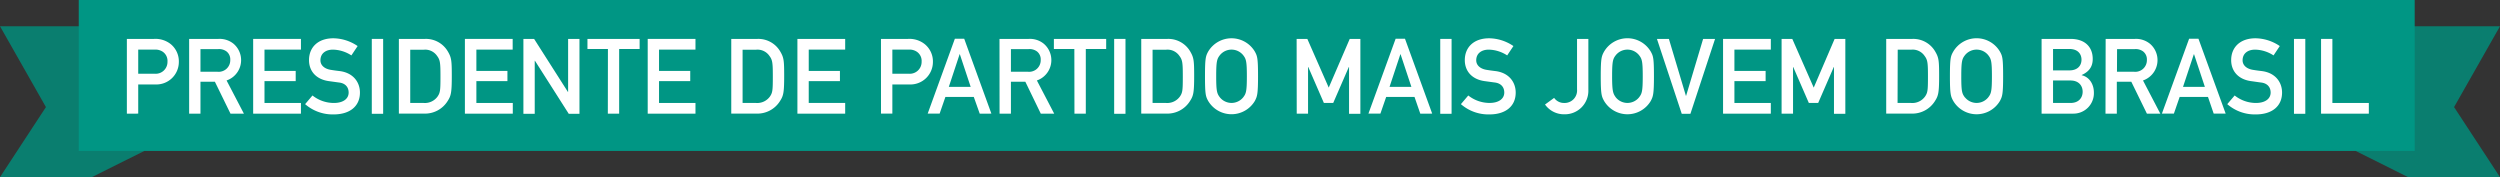 <svg xmlns="http://www.w3.org/2000/svg" viewBox="0 0 801.25 56.78"><rect x="0" y="0" width="801.25" height="56.78" fill="#333333" stroke="none"/><defs><style>.cls-1{fill:#0a7e6f;}.cls-2{fill:#009684;}.cls-3{fill:#fff;}</style></defs><title>presidentedepartidomaisjovem</title><g id="Camada_2" data-name="Camada 2"><g id="Camada_1-2" data-name="Camada 1"><polygon class="cls-1" points="0 56.78 29.44 56.78 46.27 48.37 29.44 8.41 0 8.41 14.72 34.32 0 56.78"/><polygon class="cls-1" points="801.25 56.78 771.81 56.78 754.98 48.37 771.81 8.41 801.25 8.41 786.53 34.32 801.25 56.78"/><rect class="cls-2" x="25.24" width="748.67" height="48.37"/><path class="cls-3" d="M40.66,12.47h8.68a7.85,7.85,0,0,1,5.39,1.68,7.15,7.15,0,0,1,2.59,5.72,7.22,7.22,0,0,1-7.51,7.2H44.3v9.35H40.66ZM44.3,23.64h5.38a3.79,3.79,0,0,0,4-3.87,3.56,3.56,0,0,0-1.54-3.2,4.23,4.23,0,0,0-2.6-.67H44.3Z"/><path class="cls-3" d="M60.62,12.47H70a7.05,7.05,0,0,1,4.88,1.58,6.89,6.89,0,0,1-2.26,11.74l5.55,10.63h-4.3l-5-10.23H64.25V36.42H60.62ZM64.25,23h5.48a3.71,3.71,0,0,0,4.07-3.8,3.22,3.22,0,0,0-1.21-2.72,4,4,0,0,0-2.65-.74H64.25Z"/><path class="cls-3" d="M81.14,12.47H96.45V15.9H84.77v6.83h10V26h-10v7H96.45v3.43H81.14Z"/><path class="cls-3" d="M100.15,30.6A11,11,0,0,0,107,33c3,0,4.74-1.35,4.74-3.33,0-1.68-1-3-3.13-3.23L105.4,26c-4.14-.57-6.36-3.26-6.36-6.73,0-4.1,2.86-7,7.81-7a14.11,14.11,0,0,1,7.77,2.49l-2,3a11.18,11.18,0,0,0-5.92-1.85c-2.22,0-4,1.14-4,3.43,0,1.35,1,2.69,3.4,3.06.64.1,1.55.24,2.69.37,4.48.54,6.57,3.64,6.57,6.9,0,4.41-3.27,7-8.42,7a13.44,13.44,0,0,1-9.15-3.29Z"/><path class="cls-3" d="M119.16,12.47h3.64v24h-3.64Z"/><path class="cls-3" d="M127.84,12.47h8.38a8.12,8.12,0,0,1,7.3,4c1.18,2,1.28,2.93,1.28,7.94,0,5.39-.27,6.33-1.35,8a8.53,8.53,0,0,1-7.46,4h-8.15ZM131.48,33h4.34a5,5,0,0,0,4.44-2.09c.81-1.21.91-1.88.91-6.32s-.1-5.35-1.08-6.66a4.62,4.62,0,0,0-4.27-2h-4.34Z"/><path class="cls-3" d="M149,12.47h15.31V15.9H152.68v6.83h9.95V26h-9.95v7h11.67v3.43H149Z"/><path class="cls-3" d="M167.75,12.47h3.43l10.84,17h.06v-17h3.64v24h-3.44l-10.83-17h-.07v17h-3.63Z"/><path class="cls-3" d="M194.84,15.7h-6.56V12.47H205V15.7h-6.56V36.42h-3.63Z"/><path class="cls-3" d="M207.59,12.47H222.9V15.9H211.22v6.83h10V26h-10v7H222.9v3.43H207.59Z"/><path class="cls-3" d="M234.37,12.47h8.38a8.12,8.12,0,0,1,7.3,4c1.18,2,1.28,2.93,1.28,7.94,0,5.39-.27,6.33-1.35,8a8.53,8.53,0,0,1-7.46,4h-8.15ZM238,33h4.34a5,5,0,0,0,4.44-2.09c.81-1.21.91-1.88.91-6.32s-.1-5.35-1.08-6.66a4.62,4.62,0,0,0-4.27-2H238Z"/><path class="cls-3" d="M255.57,12.47h15.31V15.9H259.2v6.83h10V26h-10v7h11.68v3.43H255.57Z"/><path class="cls-3" d="M282.35,12.47H291a7.84,7.84,0,0,1,5.38,1.68A7.12,7.12,0,0,1,299,19.87a7.22,7.22,0,0,1-7.5,7.2H286v9.35h-3.64ZM286,23.64h5.38a3.8,3.8,0,0,0,4-3.87,3.55,3.55,0,0,0-1.55-3.2,4.22,4.22,0,0,0-2.59-.67H286Z"/><path class="cls-3" d="M312.1,31.07H303l-1.85,5.35h-3.83l8.71-24h3l8.71,24H314Zm-1-3.23-3.47-10.46h-.07l-3.46,10.46Z"/><path class="cls-3" d="M320.34,12.47h9.36a7,7,0,0,1,4.87,1.58,6.9,6.9,0,0,1-2.25,11.74l5.55,10.63h-4.3l-4.95-10.23H324V36.42h-3.64ZM324,23h5.48a3.71,3.71,0,0,0,4.07-3.8,3.22,3.22,0,0,0-1.21-2.72,4,4,0,0,0-2.66-.74H324Z"/><path class="cls-3" d="M344.33,15.7h-6.56V12.47h16.76V15.7H348V36.42h-3.64Z"/><path class="cls-3" d="M357.09,12.47h3.63v24h-3.63Z"/><path class="cls-3" d="M365.77,12.47h8.38a8.12,8.12,0,0,1,7.3,4c1.17,2,1.28,2.93,1.28,7.94,0,5.39-.27,6.33-1.35,8a8.54,8.54,0,0,1-7.47,4h-8.14ZM369.4,33h4.34a5,5,0,0,0,4.44-2.09c.81-1.21.91-1.88.91-6.32s-.1-5.35-1.08-6.66a4.62,4.62,0,0,0-4.27-2H369.4Z"/><path class="cls-3" d="M387.2,16.57a8.69,8.69,0,0,1,15,0c.77,1.41,1,2.12,1,7.87s-.27,6.46-1,7.88a8.7,8.7,0,0,1-15,0c-.77-1.42-1-2.12-1-7.88S386.43,18,387.2,16.57ZM391,31.24a4.8,4.8,0,0,0,7.41,0c.94-1.21,1.21-1.88,1.21-6.8s-.27-5.58-1.21-6.79a4.8,4.8,0,0,0-7.41,0c-.94,1.21-1.21,1.88-1.21,6.79S390.06,30,391,31.24Z"/><path class="cls-3" d="M415.57,12.47H419l6.86,15.61,6.73-15.61H436v24h-3.63V21.48h-.07l-5,11.51h-3l-5-11.51h-.07V36.42h-3.63Z"/><path class="cls-3" d="M453.35,31.07h-9.08l-1.85,5.35h-3.84l8.72-24h3l8.72,24H455.2Zm-1-3.23-3.47-10.46h-.06l-3.47,10.46Z"/><path class="cls-3" d="M461.6,12.47h3.63v24H461.6Z"/><path class="cls-3" d="M470.58,30.6a11,11,0,0,0,6.8,2.39c3,0,4.74-1.35,4.74-3.33,0-1.68-1-3-3.13-3.23L475.83,26c-4.14-.57-6.36-3.26-6.36-6.73,0-4.1,2.86-7,7.81-7a14.11,14.11,0,0,1,7.77,2.49l-2,3a11.18,11.18,0,0,0-5.92-1.85c-2.22,0-4,1.14-4,3.43,0,1.35,1,2.69,3.4,3.06.64.1,1.55.24,2.69.37,4.48.54,6.56,3.64,6.56,6.9,0,4.41-3.26,7-8.41,7a13.42,13.42,0,0,1-9.15-3.29Z"/><path class="cls-3" d="M498.1,31.37A3.85,3.85,0,0,0,501.3,33a4,4,0,0,0,4.14-4.37V12.47h3.63V29a7.52,7.52,0,0,1-7.67,7.63,7.45,7.45,0,0,1-6.22-3.13Z"/><path class="cls-3" d="M514.09,16.57a8.68,8.68,0,0,1,15,0c.78,1.41,1,2.12,1,7.87s-.27,6.46-1,7.88a8.69,8.69,0,0,1-15,0c-.78-1.42-1.05-2.12-1.05-7.88S513.31,18,514.09,16.57Zm3.8,14.67a4.79,4.79,0,0,0,7.4,0c.94-1.21,1.21-1.88,1.21-6.8s-.27-5.58-1.21-6.79a4.79,4.79,0,0,0-7.4,0c-.94,1.21-1.21,1.88-1.21,6.79S517,30,517.89,31.24Z"/><path class="cls-3" d="M531.05,12.47h3.83l5.45,18.23h.07l5.45-18.23h3.83l-7.9,24H539Z"/><path class="cls-3" d="M552.24,12.47h15.31V15.9H555.88v6.83h10V26h-10v7h11.67v3.43H552.24Z"/><path class="cls-3" d="M571,12.47h3.43l6.87,15.61L588,12.47h3.43v24h-3.64V21.48h-.06l-5,11.51h-3l-5-11.51h-.06V36.42H571Z"/><path class="cls-3" d="M604.53,12.47h8.38a8.12,8.12,0,0,1,7.3,4c1.18,2,1.28,2.93,1.28,7.94,0,5.39-.27,6.33-1.35,8a8.54,8.54,0,0,1-7.47,4h-8.14ZM608.17,33h4.34A5,5,0,0,0,617,30.9c.81-1.21.91-1.88.91-6.32s-.1-5.35-1.08-6.66a4.62,4.62,0,0,0-4.27-2h-4.34Z"/><path class="cls-3" d="M626,16.57a8.68,8.68,0,0,1,15,0c.78,1.41,1,2.12,1,7.87s-.26,6.46-1,7.88a8.69,8.69,0,0,1-15,0c-.78-1.42-1.05-2.12-1.05-7.88S625.19,18,626,16.57Zm3.8,14.67a4.79,4.79,0,0,0,7.4,0c.94-1.21,1.21-1.88,1.21-6.8s-.27-5.58-1.21-6.79a4.79,4.79,0,0,0-7.4,0c-.94,1.21-1.21,1.88-1.21,6.79S628.83,30,629.77,31.24Z"/><path class="cls-3" d="M654.33,12.47h9.29c4.67,0,7.1,2.65,7.1,6.42,0,2-.74,3.9-3.54,5.15v.07c2.63.6,3.91,3.09,3.91,5.51a6.55,6.55,0,0,1-6.67,6.8H654.33ZM658,15.7v6.86h5.25c2.63,0,3.87-1.55,3.87-3.43s-1.24-3.43-3.87-3.43Zm0,10.09V33h5.59c2.69,0,3.9-1.72,3.9-3.6s-1.21-3.6-3.9-3.6Z"/><path class="cls-3" d="M674.86,12.47h9.35a7.05,7.05,0,0,1,4.88,1.58,6.89,6.89,0,0,1-2.26,11.74l5.55,10.63h-4.3l-5-10.23h-4.64V36.42h-3.63ZM678.49,23H684a3.72,3.72,0,0,0,4.08-3.8,3.23,3.23,0,0,0-1.22-2.72,4,4,0,0,0-2.65-.74h-5.69Z"/><path class="cls-3" d="M707.66,31.07h-9.08l-1.85,5.35h-3.84l8.72-24h3l8.72,24h-3.84Zm-1-3.23-3.47-10.46h-.06l-3.47,10.46Z"/><path class="cls-3" d="M716.21,30.6A11,11,0,0,0,723,33c3,0,4.74-1.35,4.74-3.33,0-1.68-1-3-3.13-3.23-1.08-.14-1.92-.27-3.16-.44-4.14-.57-6.36-3.26-6.36-6.73,0-4.1,2.86-7,7.8-7a14.14,14.14,0,0,1,7.78,2.49l-2,3a11.18,11.18,0,0,0-5.92-1.85c-2.23,0-4,1.14-4,3.43,0,1.35,1,2.69,3.4,3.06.64.1,1.55.24,2.69.37,4.48.54,6.56,3.64,6.56,6.9,0,4.41-3.26,7-8.41,7a13.42,13.42,0,0,1-9.15-3.29Z"/><path class="cls-3" d="M735.22,12.47h3.63v24h-3.63Z"/><path class="cls-3" d="M743.9,12.47h3.63V33h11.68v3.43H743.9Z"/></g></g></svg>